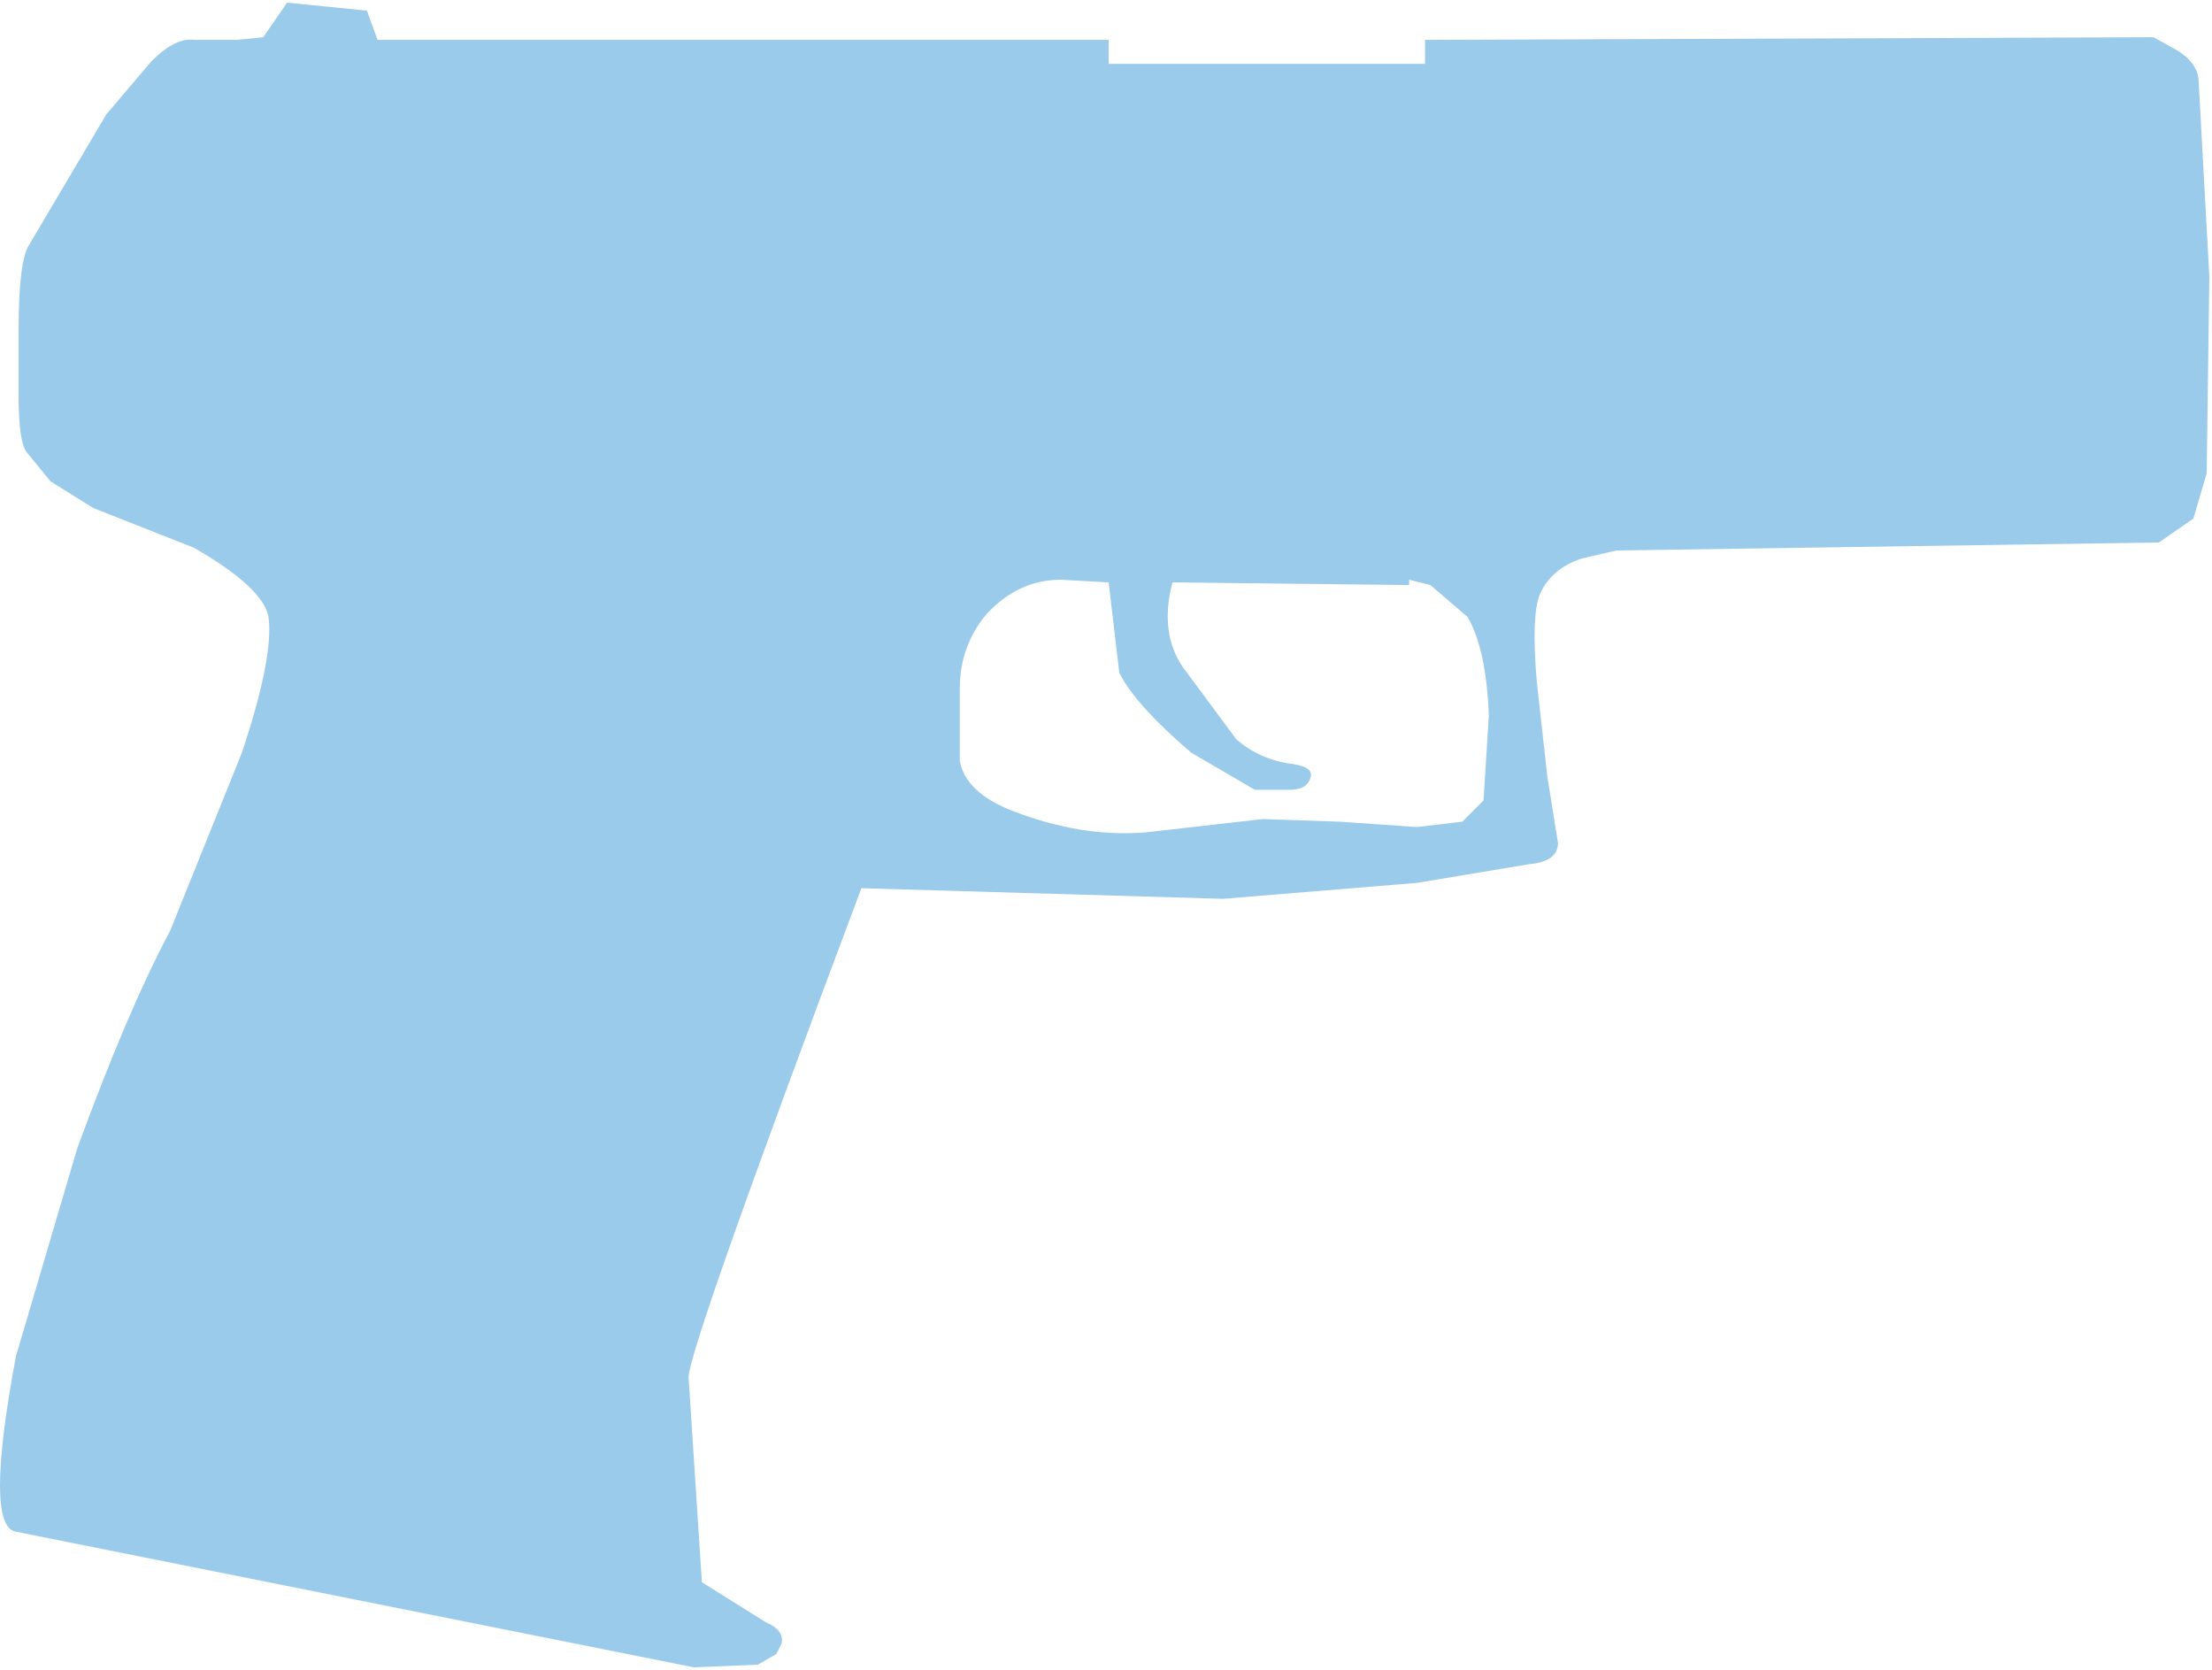 <?xml version="1.0" encoding="UTF-8" standalone="no"?>
<svg xmlns:xlink="http://www.w3.org/1999/xlink" height="31.4px" width="41.6px" xmlns="http://www.w3.org/2000/svg">
  <g transform="matrix(1.0, 0.0, 0.0, 1.0, 0.0, 0.0)">
    <path d="M40.5 0.7 L40.95 0.95 Q41.35 1.2 41.35 1.55 L41.55 5.2 41.5 8.9 41.25 9.75 40.6 10.2 30.4 10.35 29.75 10.5 Q29.15 10.7 28.95 11.2 28.8 11.6 28.9 12.8 L29.1 14.6 29.3 15.85 Q29.3 16.2 28.75 16.25 L26.65 16.6 23.0 16.9 16.2 16.7 Q12.95 25.35 12.95 25.9 L13.2 29.75 14.4 30.5 Q14.75 30.65 14.7 30.9 L14.6 31.1 14.25 31.3 13.05 31.35 0.3 28.8 Q-0.3 28.7 0.3 25.5 L1.45 21.6 Q2.4 19.0 3.2 17.5 L4.55 14.15 Q5.15 12.35 5.05 11.6 4.95 11.05 3.65 10.3 L1.75 9.55 0.95 9.05 0.5 8.5 Q0.35 8.3 0.35 7.45 L0.35 6.2 Q0.35 4.9 0.55 4.6 L2.0 2.15 2.85 1.15 Q3.3 0.7 3.65 0.75 L4.45 0.75 4.95 0.7 5.4 0.05 6.9 0.2 7.1 0.75 20.85 0.75 20.85 1.2 26.8 1.2 26.8 0.75 40.5 0.7 M22.05 10.95 Q21.8 11.9 22.25 12.55 L23.25 13.9 Q23.65 14.25 24.2 14.35 24.7 14.4 24.65 14.6 24.6 14.85 24.25 14.85 L23.6 14.85 22.4 14.15 Q21.35 13.25 21.05 12.65 L20.85 10.95 19.95 10.9 Q19.15 10.9 18.55 11.55 18.05 12.15 18.05 12.95 L18.05 14.3 Q18.15 14.9 19.05 15.25 20.35 15.75 21.55 15.65 L23.75 15.4 25.2 15.45 26.65 15.55 27.5 15.45 27.9 15.05 28.0 13.45 Q27.95 12.2 27.6 11.6 L26.9 11.0 26.5 10.9 26.5 11.0 22.05 10.95" fill="#9BCBEB" fill-rule="evenodd" stroke="none"/>
  </g>
</svg>
